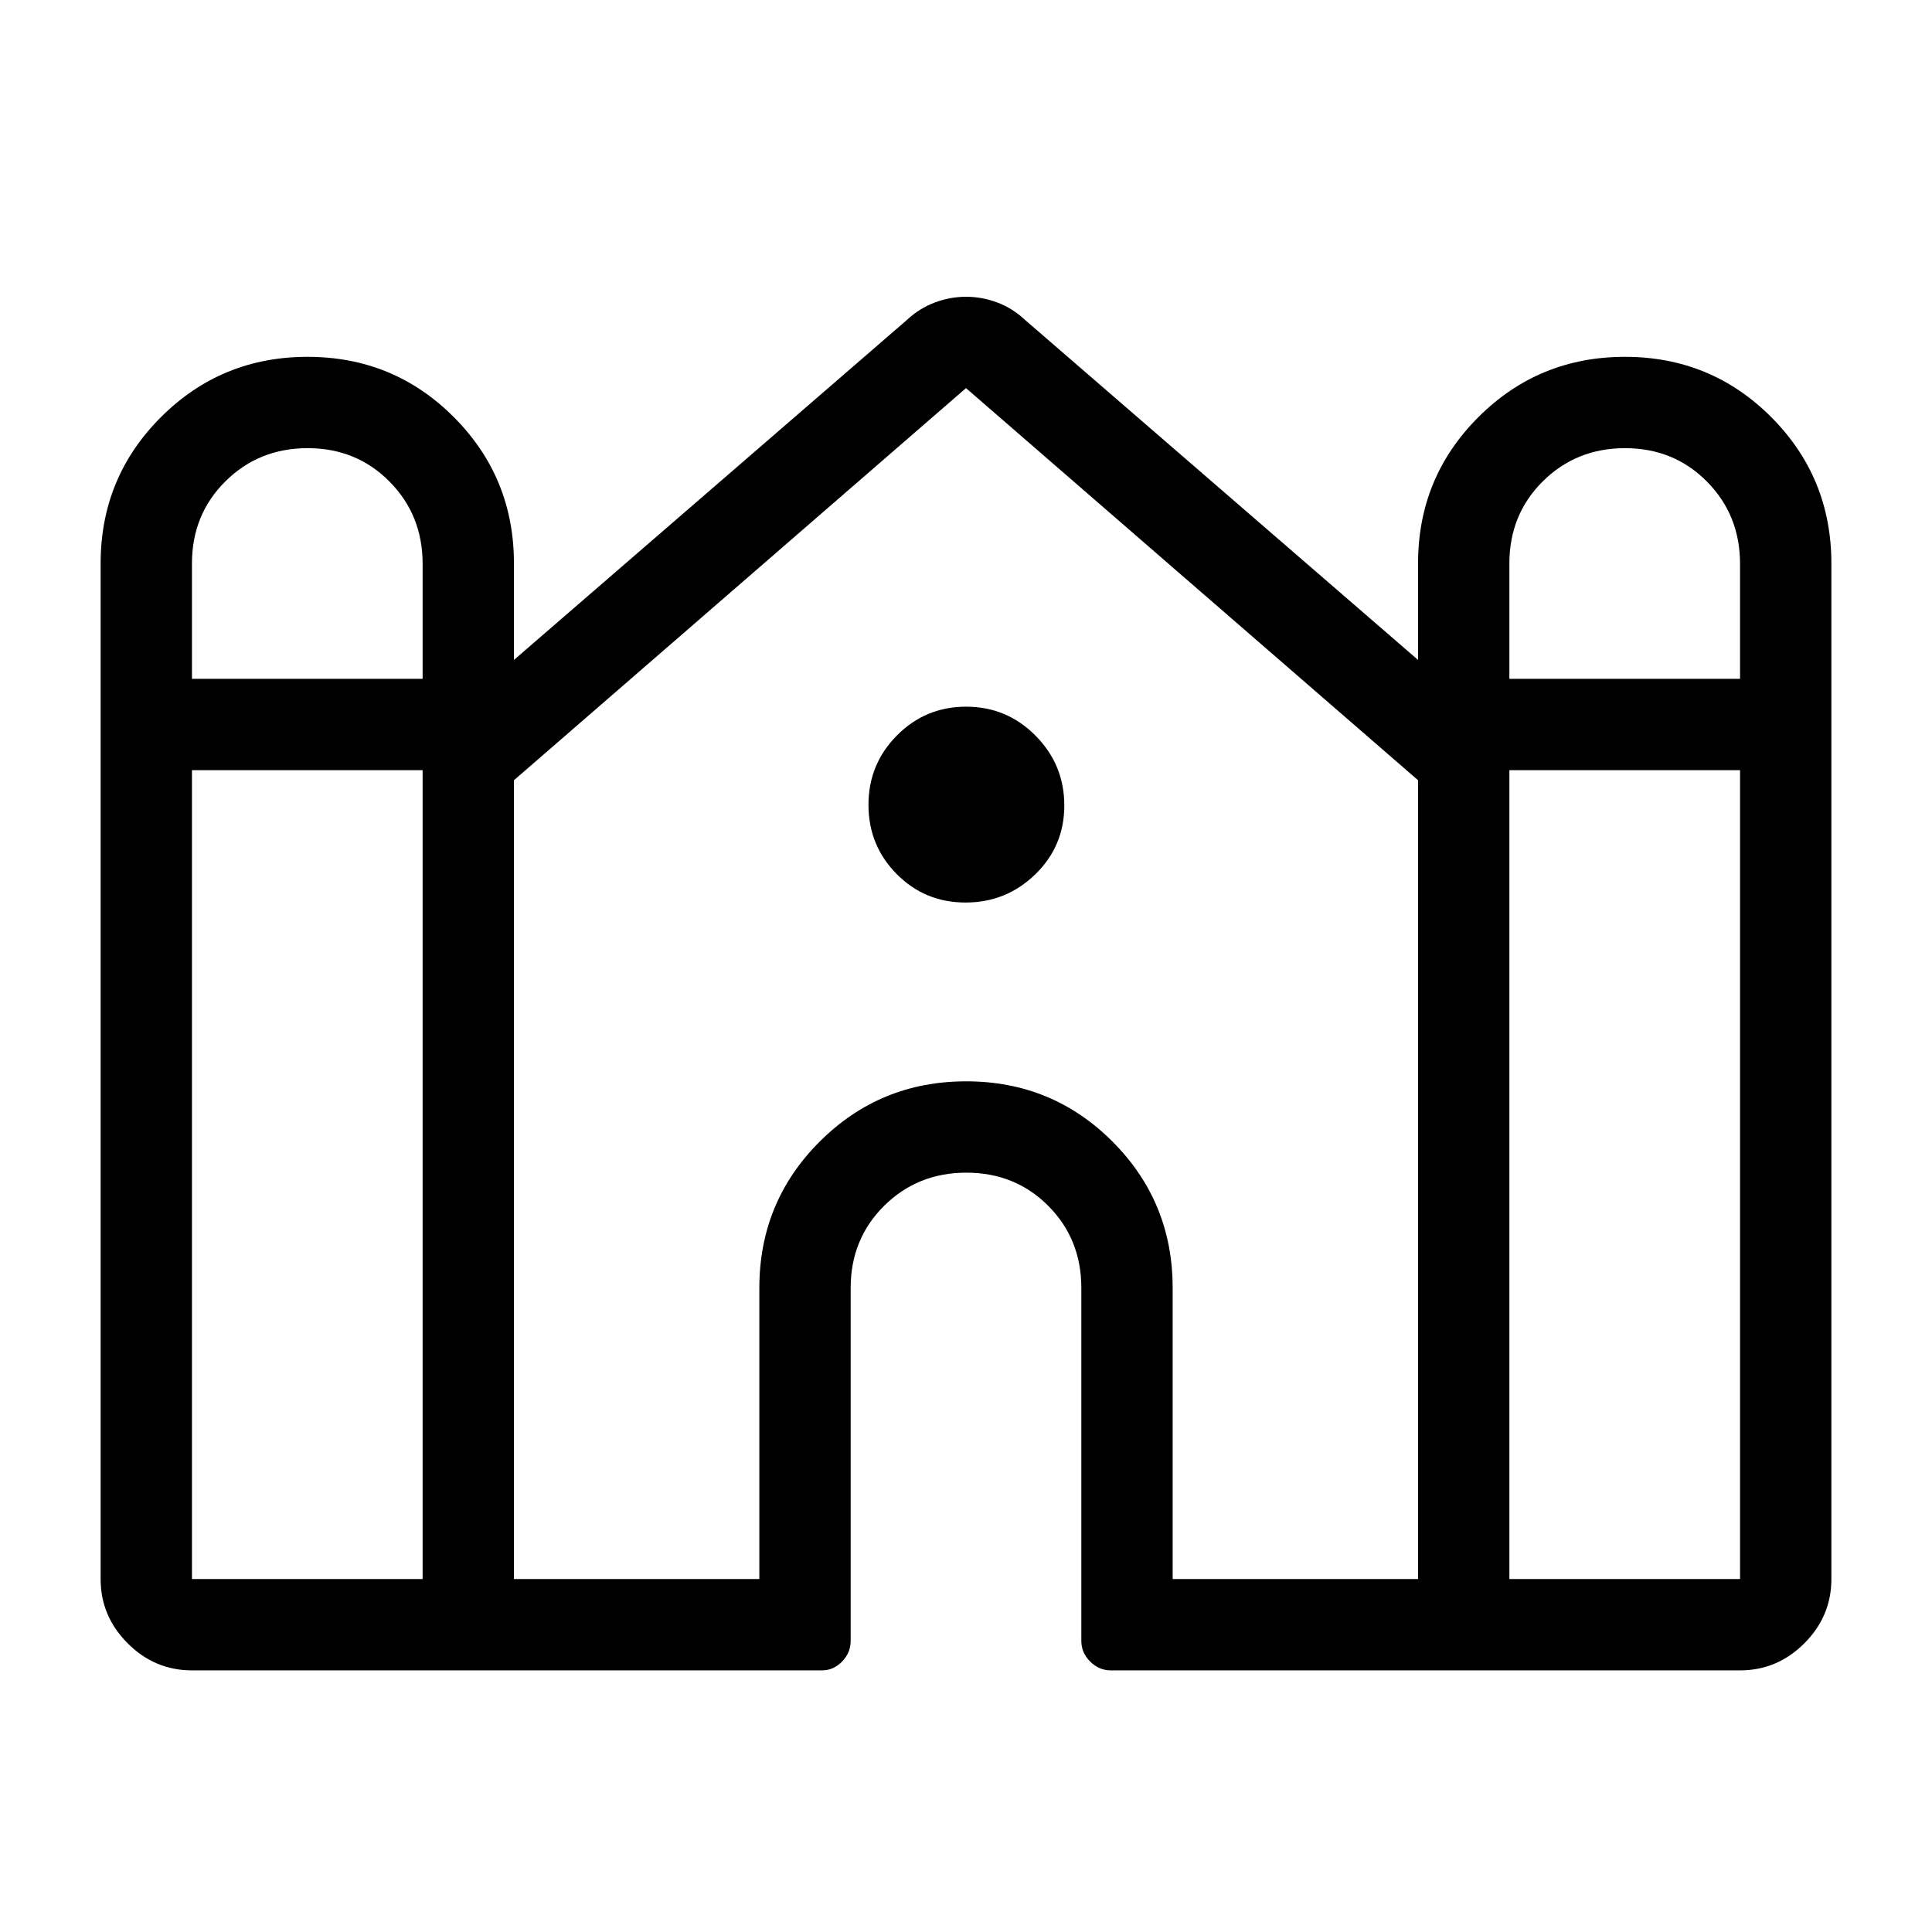 <svg xmlns="http://www.w3.org/2000/svg" width="48" height="48" viewBox="0 -960 960 960"><path d="M50-175.38V-680q0-42.79 29.98-72.74 29.98-29.95 72.81-29.95t72.71 29.95q29.88 29.95 29.88 72.74v47.92L450.62-801q6.26-5.85 13.89-8.69 7.63-2.85 15.54-2.85 7.91 0 15.5 2.85 7.6 2.84 13.83 8.69l195.24 168.92V-680q0-42.79 29.98-72.74 29.97-29.95 72.8-29.95t72.71 29.95Q910-722.79 910-680v504.62q0 18.5-13.44 31.94Q883.12-130 864.62-130h-312.7q-5.84 0-10.23-4.39-4.38-4.38-4.38-10.23V-320q0-24.33-16.44-40.82-16.44-16.49-40.69-16.49-24.26 0-40.87 16.49-16.62 16.49-16.62 40.82v175.38q0 5.85-4.27 10.23-4.27 4.39-9.96 4.39H95.38q-18.5 0-31.94-13.44Q50-156.88 50-175.38Zm700-447.31h114.62v-57.13q0-24.26-16.44-40.87-16.44-16.62-40.7-16.62-24.25 0-40.87 16.49Q750-704.33 750-680v57.31Zm-654.62 0H210v-57.13q0-24.26-16.44-40.87-16.44-16.62-40.69-16.62-24.25 0-40.87 16.49Q95.38-704.33 95.38-680v57.31Zm0 447.31H210v-401.93H95.38v401.93Zm160 0h121.93V-320q0-42.79 29.98-72.74 29.98-29.95 72.81-29.95 42.82 0 72.71 29.95 29.88 29.95 29.88 72.74v144.62h121.93v-396.93L480-767.15 255.38-572.31v396.93Zm494.62 0h114.62v-401.93H750v401.93ZM479.78-511.54q-20.22 0-34.23-14.16-14.01-14.16-14.01-34.38 0-20.23 14.16-34.5t34.38-14.27q20.23 0 34.5 14.42t14.27 34.65q0 20.22-14.42 34.23-14.42 14.01-34.65 14.01Z"/></svg>